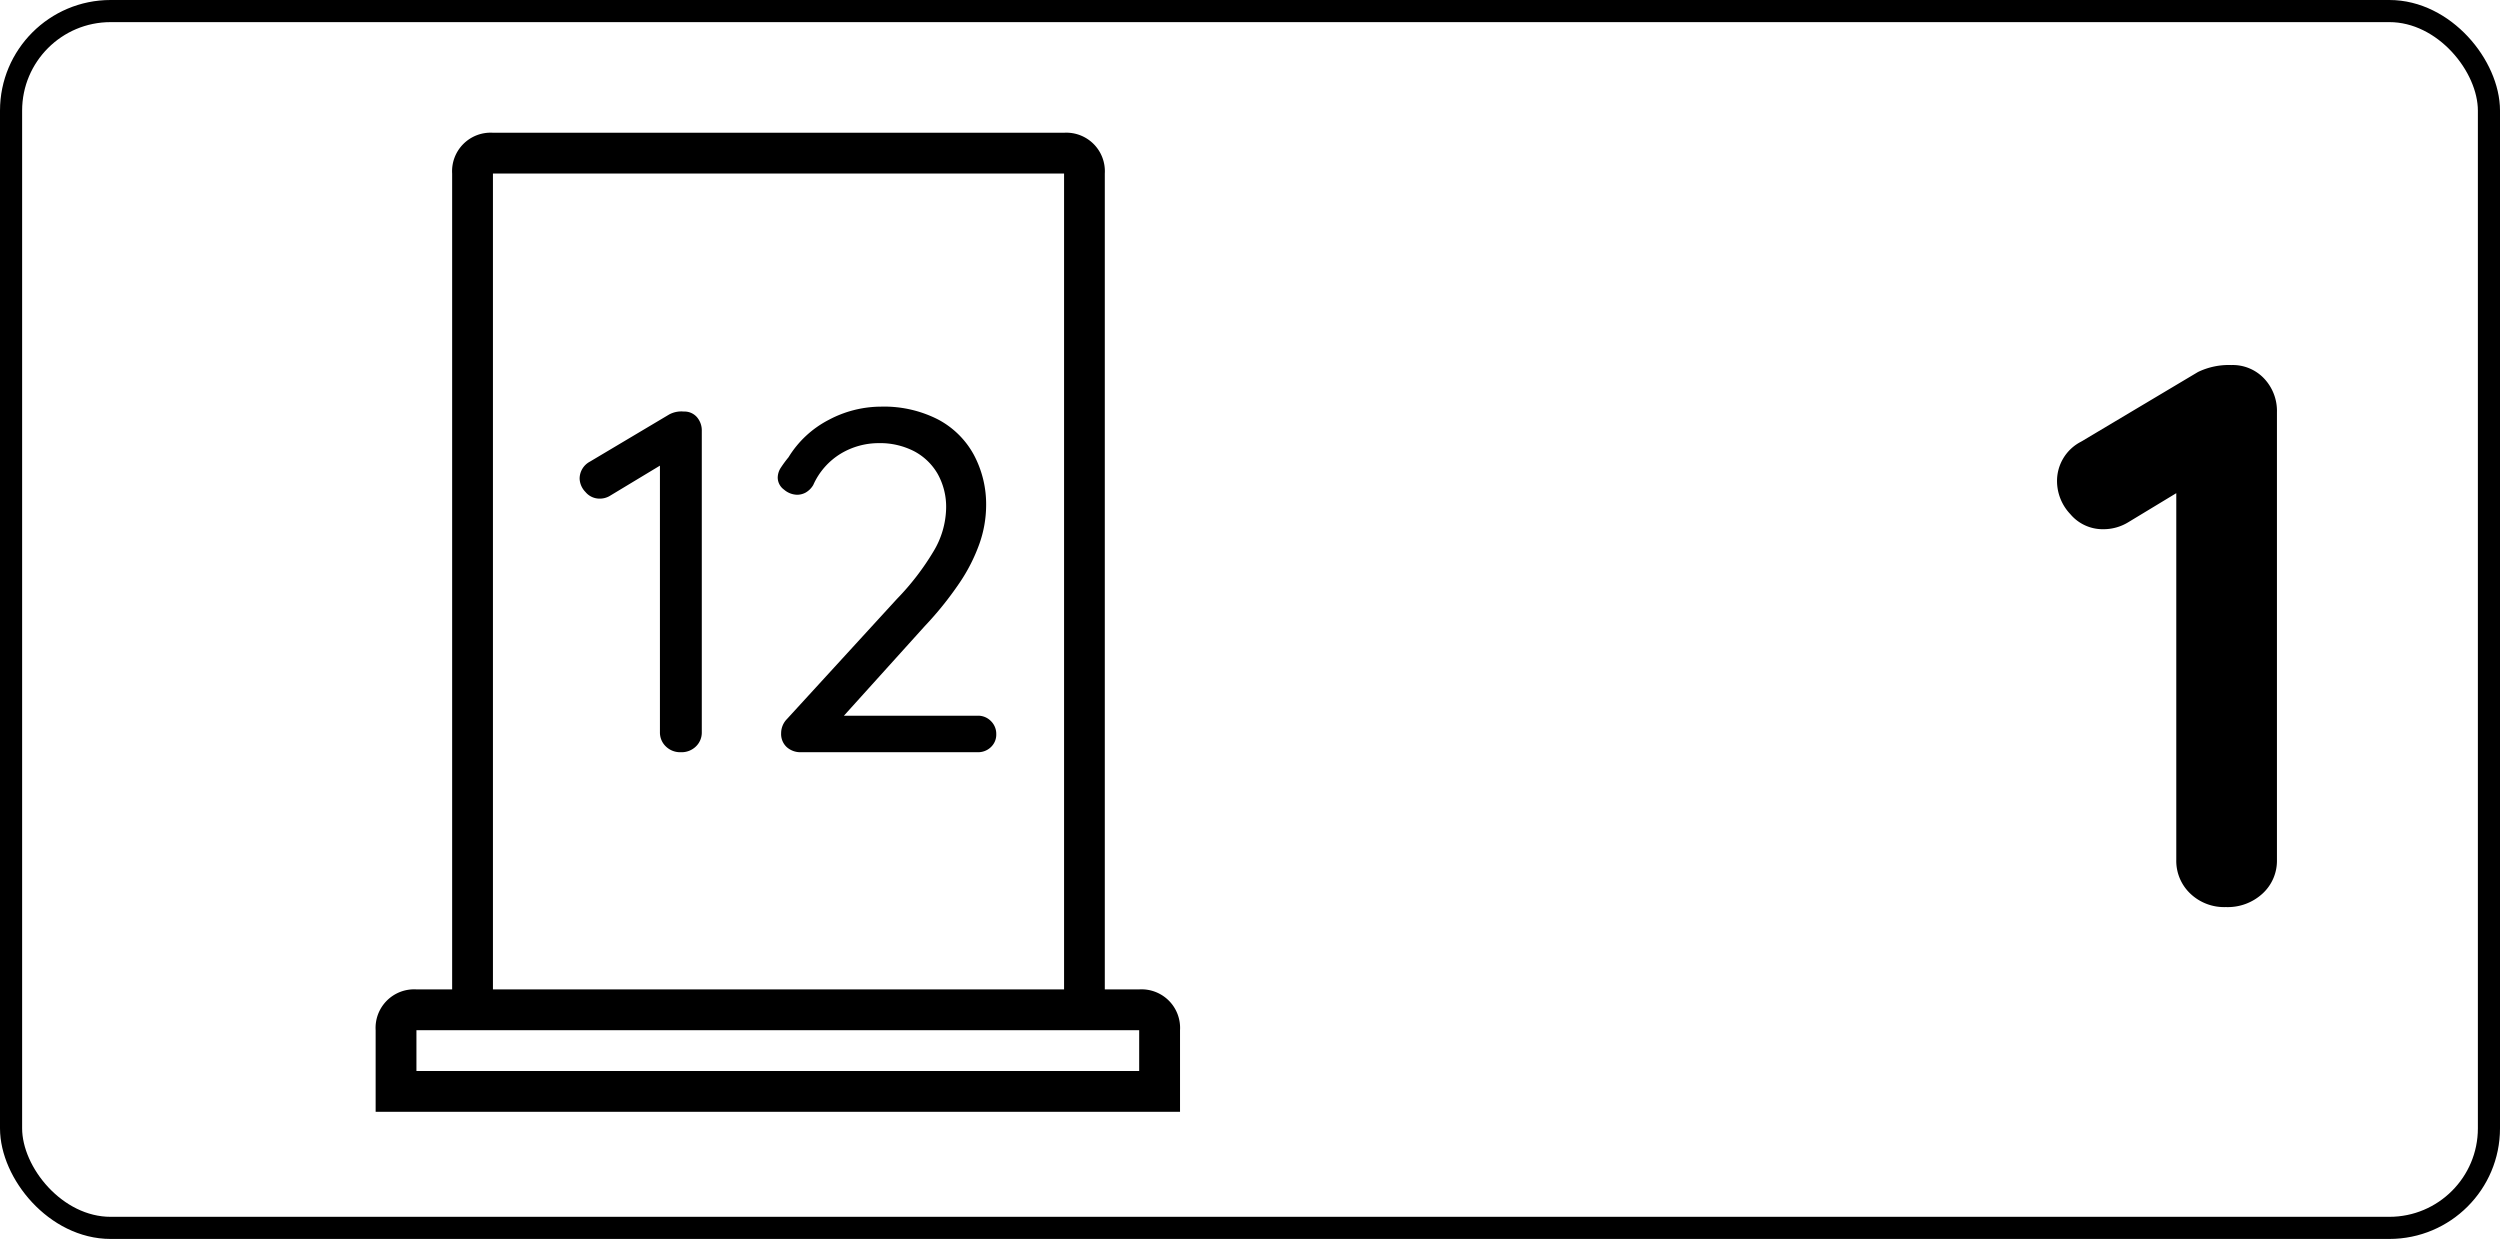 <svg xmlns="http://www.w3.org/2000/svg" width="113" height="56" viewBox="0 0 113 56">
  <g id="door_12_left_1" transform="translate(-2058 -3593)">
    <g id="Rectángulo_82" data-name="Rectángulo 82" transform="translate(2058 3593)" fill="none" stroke="#000" stroke-width="1">
      <rect width="113" height="56" rx="5" stroke="none"/>
      <rect x="0.5" y="0.5" width="112" height="55" rx="4.5" fill="none"/>
    </g>
    <g id="Grupo_443" data-name="Grupo 443" transform="translate(1017.543 2775)">
      <path id="Trazado_814" data-name="Trazado 814" d="M-4.935,0a2.214,2.214,0,0,1-1.61-.613,2.037,2.037,0,0,1-.63-1.522v-17.64l.49.77-2.66,1.61a2.141,2.141,0,0,1-1.12.315,1.91,1.91,0,0,1-1.5-.682,2.179,2.179,0,0,1-.6-1.453,1.994,1.994,0,0,1,1.085-1.82l5.285-3.15A3.2,3.2,0,0,1-4.69-24.5a1.953,1.953,0,0,1,1.488.612,2.134,2.134,0,0,1,.577,1.523v20.23A2.01,2.01,0,0,1-3.273-.613,2.321,2.321,0,0,1-4.935,0Z" transform="translate(1146 859)"/>
    </g>
    <g id="door-15" transform="translate(-228.563 952.143)">
      <g id="iconfinder_architecture-interior-30_809098" transform="translate(2303.542 2646.857)">
        <path id="Trazado_87" data-name="Trazado 87" d="M46.054,38.721H44.5V1.844A1.742,1.742,0,0,0,42.659,0H16.844A1.742,1.742,0,0,0,15,1.844V38.721H13.386a1.742,1.742,0,0,0-1.844,1.844v3.688H47.9V40.565A1.742,1.742,0,0,0,46.054,38.721ZM16.844,1.844H42.659V38.721H16.844ZM13.386,42.409V40.565H46.054v1.844Z" transform="translate(-11.542)"/>
      </g>
    </g>
    <path id="Trazado_845" data-name="Trazado 845" d="M-5.225,0a.923.923,0,0,1-.682-.264A.869.869,0,0,1-6.171-.9V-13.42l.264.308-2.552,1.54a.891.891,0,0,1-.44.11.824.824,0,0,1-.638-.3.911.911,0,0,1-.264-.6.871.871,0,0,1,.462-.77l3.586-2.134a1.161,1.161,0,0,1,.66-.132.747.747,0,0,1,.594.253.922.922,0,0,1,.22.627V-.9a.869.869,0,0,1-.264.638A.923.923,0,0,1-5.225,0ZM8.195-1.65a.808.808,0,0,1,.594.242.808.808,0,0,1,.242.594.772.772,0,0,1-.242.583A.828.828,0,0,1,8.195,0H.209A.925.925,0,0,1-.44-.231.807.807,0,0,1-.693-.858.919.919,0,0,1-.429-1.5L4.543-6.93a11.635,11.635,0,0,0,1.65-2.145,3.917,3.917,0,0,0,.572-1.947,3.046,3.046,0,0,0-.385-1.562,2.654,2.654,0,0,0-1.067-1.023,3.371,3.371,0,0,0-1.606-.363,3.326,3.326,0,0,0-1.683.462,3.155,3.155,0,0,0-1.265,1.43.944.944,0,0,1-.341.341.813.813,0,0,1-.385.1.935.935,0,0,1-.594-.231.679.679,0,0,1-.286-.539A.835.835,0,0,1-.7-12.87a5.28,5.28,0,0,1,.341-.462,4.613,4.613,0,0,1,1.826-1.694,5.05,5.05,0,0,1,2.354-.594,5.356,5.356,0,0,1,2.563.572,3.925,3.925,0,0,1,1.628,1.595,4.747,4.747,0,0,1,.561,2.321,5.252,5.252,0,0,1-.3,1.7,7.821,7.821,0,0,1-.913,1.793A15.327,15.327,0,0,1,5.8-5.7L1.947-1.43l-.22-.22Z" transform="translate(2094 3627)"/>
  </g>
</svg>
